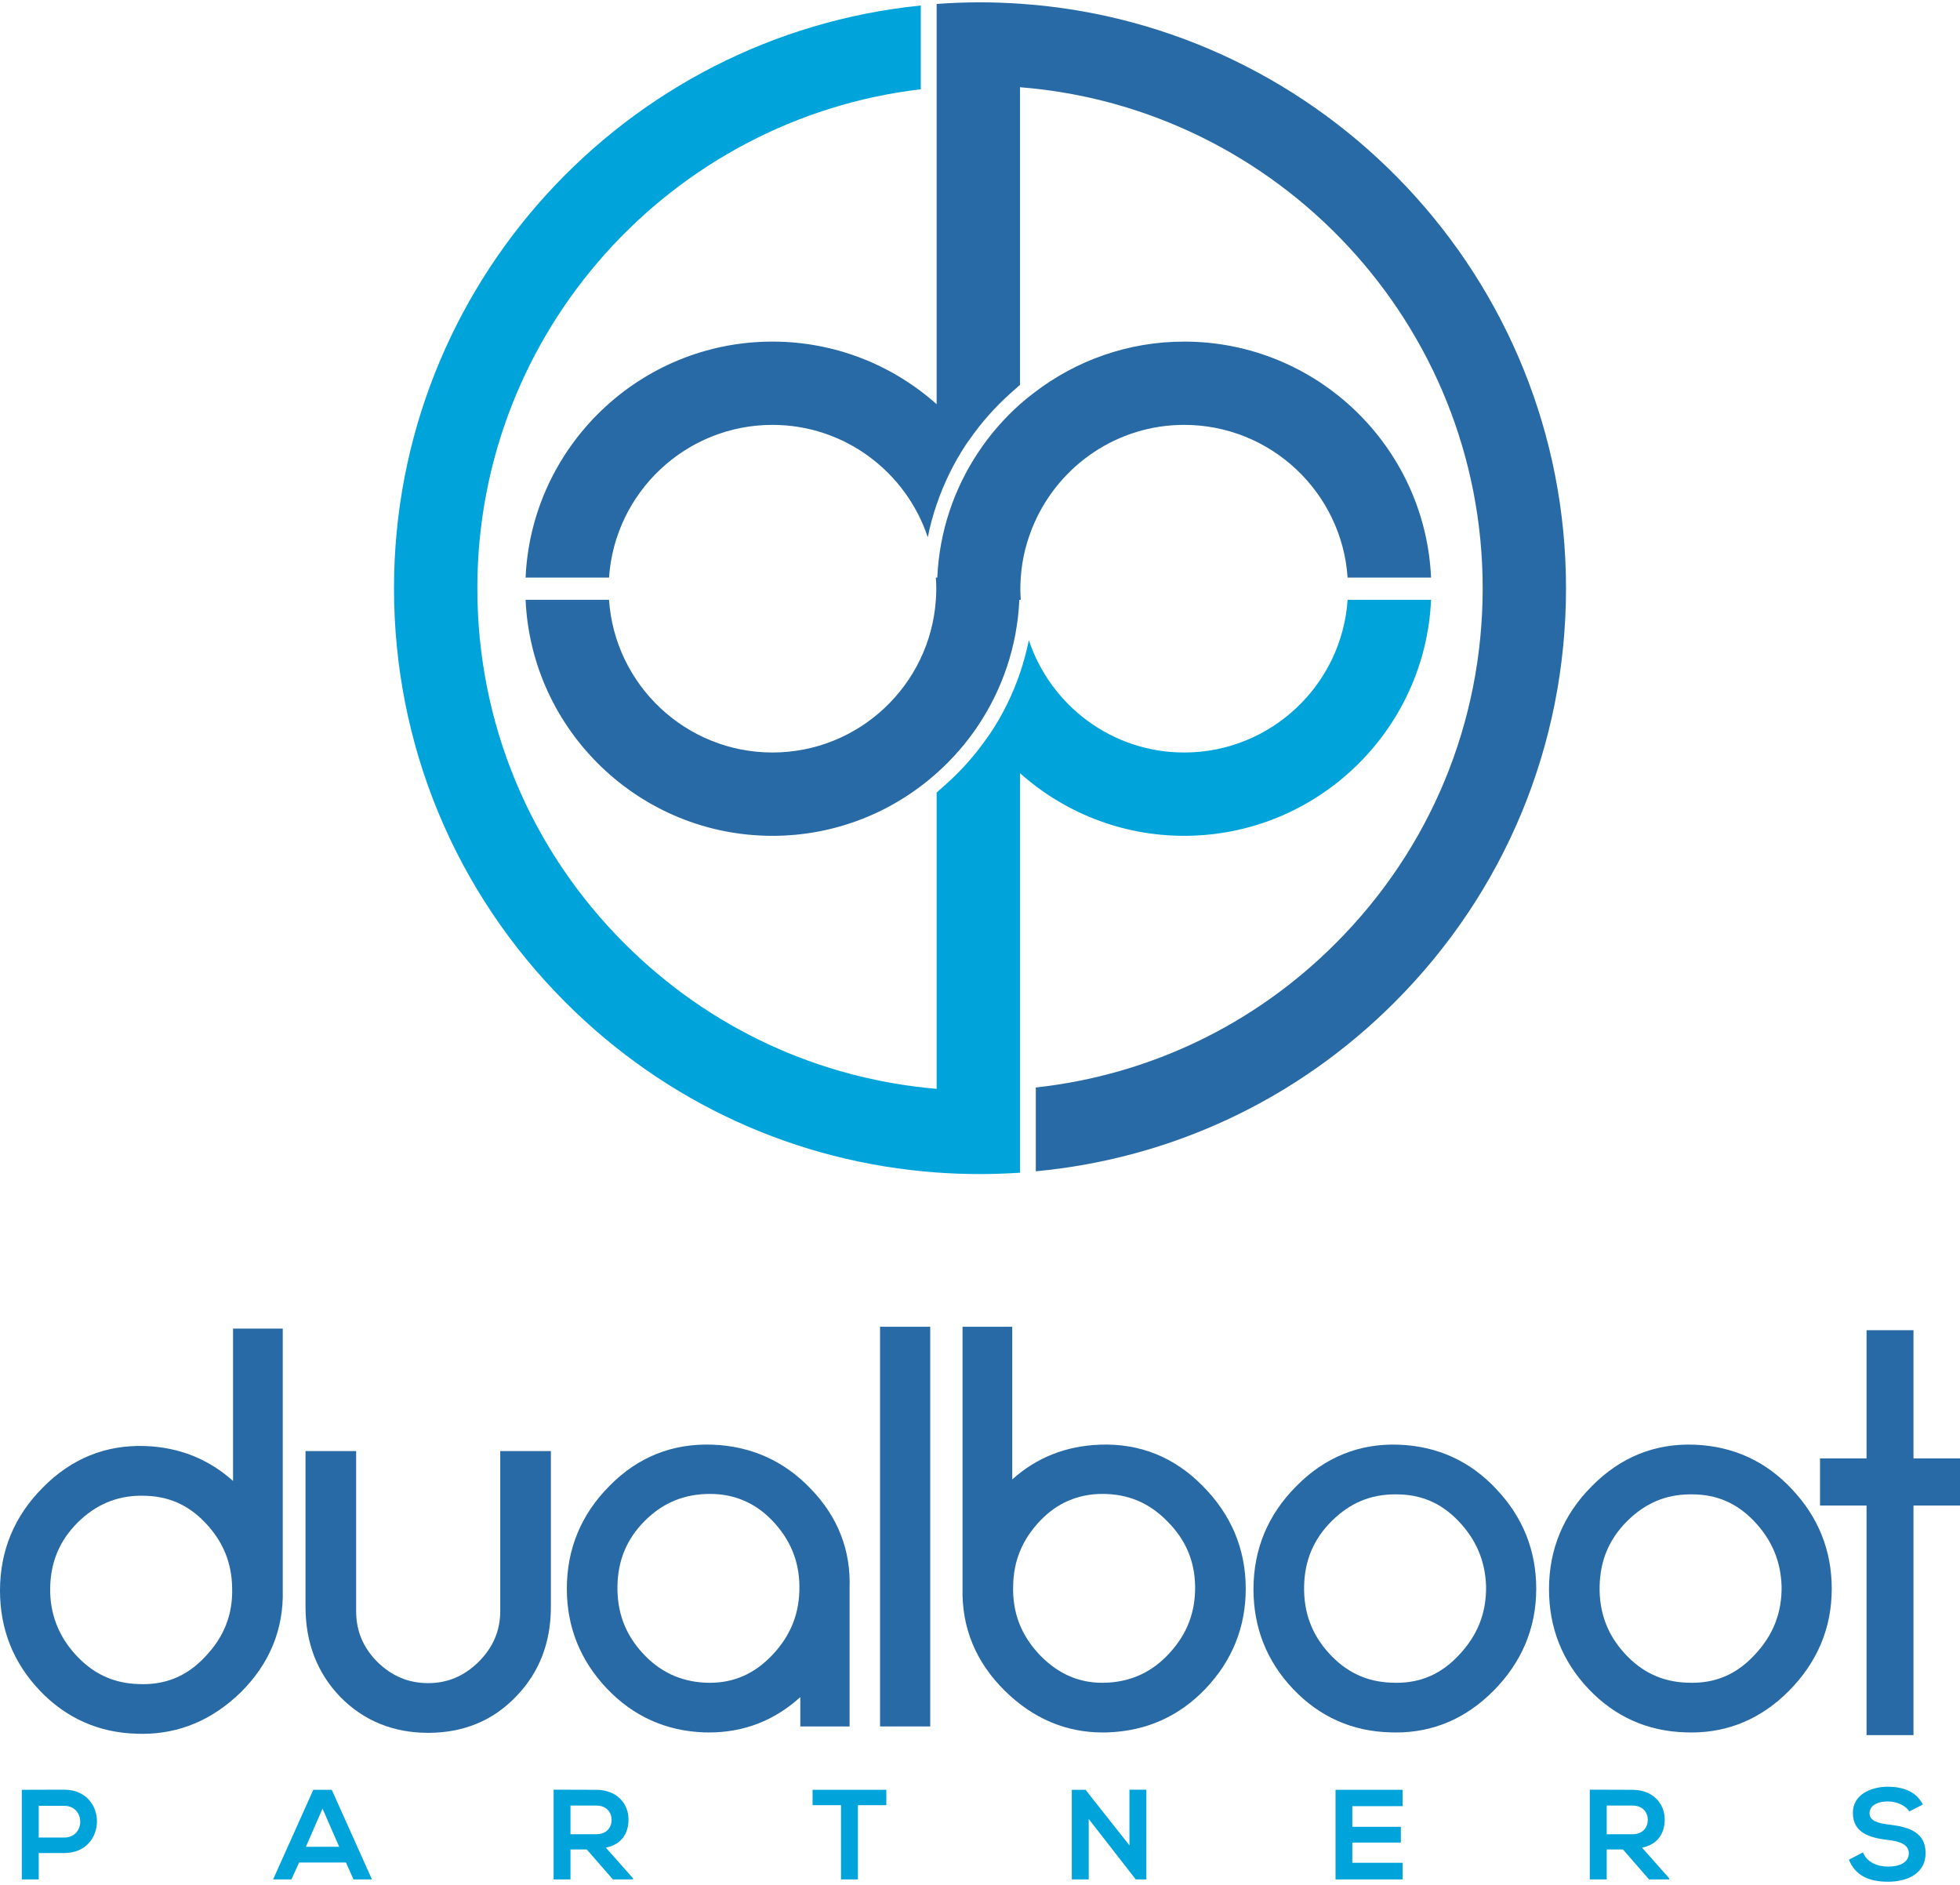 <?xml version="1.0" encoding="UTF-8"?>
<svg width="260px" height="250px" viewBox="0 0 260 250" version="1.1" xmlns="http://www.w3.org/2000/svg" xmlns:xlink="http://www.w3.org/1999/xlink">
    <!-- Generator: Sketch 52.2 (67145) - http://www.bohemiancoding.com/sketch -->
    <title>Group 27</title>
    <desc>Created with Sketch.</desc>
    <g id="Page-1" stroke="none" stroke-width="1" fill="none" fill-rule="evenodd">
        <g id="Group-27">
            <path d="M130,0.309 C128.065,0.309 126.147,0.382 124.249,0.524 L124.249,53.613 C118.455,48.454 110.822,45.308 102.466,45.308 C84.886,45.308 70.494,59.22 69.72,76.61 L80.79,76.61 C81.549,65.313 90.98,56.353 102.466,56.353 C112.066,56.353 120.206,62.619 123.074,71.262 C123.368,69.782 123.758,68.327 124.249,66.903 C125.209,64.094 126.522,61.401 128.176,58.909 C128.314,58.709 128.46,58.519 128.599,58.318 C130.159,56.074 131.978,54.008 134.028,52.179 L135.304,51.042 L135.304,11.57 C169.602,14.279 196.681,43.047 196.681,78.018 C196.681,95.824 189.749,112.561 177.15,125.15 C166.323,135.98 152.415,142.593 137.402,144.239 L137.402,155.353 C155.367,153.666 172.047,145.881 184.968,132.966 C199.649,118.289 207.736,98.775 207.736,78.018 C207.736,36.949 175.702,3.228 135.304,0.493 C133.548,0.377 131.781,0.309 130,0.309 Z" id="Fill-1" fill="#286AA6"></path>
            <path d="M102.466,99.808 C90.98,99.808 81.549,90.85 80.79,79.556 L69.72,79.556 C70.494,96.947 84.886,110.859 102.466,110.859 C110.822,110.859 118.455,107.713 124.249,102.548 C126.353,100.677 128.214,98.543 129.779,96.193 C132.978,91.381 134.945,85.685 135.219,79.556 L135.408,79.556 C135.373,79.066 135.352,78.576 135.352,78.081 C135.352,77.585 135.373,77.095 135.408,76.61 C135.578,74.029 136.227,71.582 137.222,69.333 C140.597,61.701 148.219,56.353 157.086,56.353 C168.574,56.353 178.004,65.313 178.764,76.61 L189.834,76.61 C189.064,59.22 174.667,45.308 157.086,45.308 C149.616,45.308 142.737,47.832 137.222,52.054 C136.563,52.554 135.92,53.065 135.304,53.613 C133.201,55.49 131.339,57.624 129.779,59.974 C126.574,64.779 124.607,70.476 124.333,76.61 L124.144,76.61 C124.181,77.095 124.201,77.585 124.201,78.081 C124.201,78.576 124.181,79.066 124.144,79.556 C123.385,90.85 113.954,99.808 102.466,99.808" id="Fill-2" fill="#286AA6"></path>
            <path d="M189.834,79.556 L178.764,79.556 C178.004,90.85 168.574,99.808 157.086,99.808 C147.486,99.808 139.346,93.548 136.479,84.905 C136.179,86.381 135.789,87.84 135.304,89.268 C134.344,92.072 133.038,94.765 131.37,97.257 C131.239,97.458 131.092,97.648 130.955,97.842 C129.388,100.088 127.575,102.159 125.525,103.982 L124.249,105.12 L124.249,144.418 C108.608,143.089 94.075,136.376 82.85,125.15 C70.252,112.561 63.32,95.824 63.32,78.018 C63.32,43.922 89.072,15.738 122.146,11.839 L122.146,0.73 C82.962,4.677 52.266,37.819 52.266,78.018 C52.266,98.775 60.351,118.289 75.033,132.966 C88.348,146.276 105.65,154.166 124.249,155.515 C126.152,155.653 128.072,155.721 130,155.721 C131.777,155.721 133.542,155.656 135.304,155.542 L135.304,102.548 C141.097,107.713 148.73,110.859 157.086,110.859 C174.667,110.859 189.064,96.947 189.834,79.556" id="Fill-3" fill="#00A3DA"></path>
            <path d="M18.698,198.385 L18.936,198.388 C22.222,198.388 24.926,199.549 27.204,201.94 C29.564,204.411 30.737,207.232 30.793,210.573 C30.906,214.111 29.731,217.113 27.199,219.756 C24.916,222.194 22.227,223.379 18.977,223.379 C18.76,223.379 18.541,223.373 18.306,223.363 C15.017,223.252 12.306,221.976 10.018,219.464 C7.731,216.957 6.6,213.98 6.656,210.619 C6.713,207.176 7.9,204.343 10.288,201.957 C12.658,199.587 15.487,198.385 18.698,198.385 Z M30.913,196.425 C27.656,193.511 23.751,191.955 19.276,191.795 C14.032,191.605 9.462,193.46 5.686,197.297 C1.913,201.068 0,205.667 0,210.966 C0,216.075 1.765,220.524 5.245,224.191 C8.749,227.886 13.102,229.824 18.172,229.952 C18.418,229.962 18.663,229.966 18.904,229.966 C23.774,229.966 28.136,228.136 31.878,224.519 C35.742,220.719 37.636,216.132 37.509,210.904 L37.509,176.216 L30.913,176.216 L30.913,196.425 Z" id="Fill-4" fill="#286AA6"></path>
            <path d="M66.358,213.686 C66.358,216.289 65.409,218.504 63.465,220.447 C61.529,222.328 59.349,223.241 56.8,223.241 C54.213,223.241 52.012,222.328 50.087,220.457 C48.174,218.544 47.243,216.33 47.243,213.686 L47.243,192.46 L40.528,192.46 L40.528,213.142 C40.528,217.869 42.069,221.873 45.117,225.049 C48.226,228.224 52.158,229.834 56.8,229.834 C61.468,229.834 65.382,228.221 68.425,225.049 C71.51,221.9 73.075,217.896 73.075,213.142 L73.075,192.46 L66.358,192.46 L66.358,213.686" id="Fill-5" fill="#286AA6"></path>
            <path d="M94.188,198.145 C97.426,198.145 100.208,199.339 102.457,201.696 C104.816,204.17 105.989,206.99 106.044,210.317 C106.102,213.918 104.909,216.946 102.397,219.567 C100.059,222.01 97.36,223.196 94.142,223.196 C93.933,223.196 93.723,223.191 93.515,223.181 C90.198,223.01 87.482,221.714 85.208,219.222 C82.93,216.723 81.85,213.829 81.907,210.377 C81.965,206.935 83.151,204.101 85.538,201.713 C87.941,199.313 90.77,198.145 94.188,198.145 Z M107.577,197.497 C104.054,193.786 99.662,191.806 94.528,191.614 C89.214,191.412 84.615,193.256 80.878,197.056 C77.106,200.826 75.192,205.424 75.192,210.722 C75.192,215.789 76.977,220.239 80.495,223.95 C83.979,227.621 88.308,229.581 93.366,229.773 C93.6,229.78 93.829,229.784 94.059,229.784 C98.668,229.784 102.729,228.209 106.165,225.095 L106.165,228.986 L112.7,228.986 L112.7,210.904 L112.698,210.701 C112.889,205.657 111.166,201.214 107.577,197.497 Z" id="Fill-6" fill="#286AA6"></path>
            <polygon id="Fill-7" fill="#286AA6" points="116.741 228.986 123.396 228.986 123.396 175.975 116.741 175.975"></polygon>
            <path d="M158.534,210.377 C158.59,213.787 157.492,216.679 155.173,219.222 C152.898,221.718 150.182,223.013 146.869,223.181 C143.435,223.35 140.526,222.164 137.985,219.567 C135.458,216.93 134.285,213.908 134.398,210.317 C134.453,206.99 135.627,204.17 137.986,201.696 C140.234,199.339 143.016,198.145 146.254,198.145 C149.648,198.145 152.454,199.33 154.843,201.774 C157.272,204.202 158.478,207.015 158.534,210.377 Z M145.916,191.614 C141.403,191.776 137.501,193.323 134.278,196.226 L134.278,175.975 L127.683,175.975 L127.683,210.638 C127.555,215.889 129.449,220.478 133.314,224.277 C137.031,227.932 141.397,229.787 146.288,229.787 C146.53,229.787 146.773,229.78 147.02,229.772 C152.116,229.577 156.466,227.619 159.948,223.95 C163.466,220.239 165.251,215.789 165.251,210.722 C165.251,205.464 163.317,200.867 159.51,197.06 C155.768,193.256 151.18,191.419 145.916,191.614 Z" id="Fill-8" fill="#286AA6"></path>
            <path d="M185.032,198.204 L185.275,198.206 C188.517,198.206 191.203,199.368 193.483,201.757 C195.826,204.214 197.019,207.039 197.131,210.377 C197.188,213.939 195.995,216.946 193.477,219.575 C191.195,222.012 188.504,223.198 185.254,223.198 C185.038,223.198 184.818,223.191 184.583,223.181 C181.295,223.069 178.585,221.796 176.294,219.283 C174.016,216.783 172.937,213.888 172.994,210.439 C173.051,206.995 174.24,204.16 176.626,201.774 C179.029,199.372 181.779,198.204 185.032,198.204 Z M185.553,191.614 C180.311,191.424 175.738,193.279 171.965,197.115 C168.192,200.886 166.278,205.484 166.278,210.783 C166.278,215.892 168.042,220.343 171.522,224.009 C175.027,227.706 179.381,229.645 184.45,229.772 C184.696,229.78 184.939,229.787 185.181,229.787 C190.093,229.787 194.42,227.95 198.04,224.332 C201.853,220.52 203.786,215.943 203.786,210.722 C203.786,205.657 202.002,201.206 198.488,197.503 C195.025,193.789 190.674,191.809 185.553,191.614 Z" id="Fill-9" fill="#286AA6"></path>
            <path d="M224.235,198.204 L224.477,198.206 C227.72,198.206 230.406,199.368 232.684,201.757 C235.029,204.214 236.221,207.039 236.333,210.377 C236.389,213.939 235.196,216.946 232.679,219.575 C230.396,222.012 227.707,223.198 224.456,223.198 L224.455,223.198 C224.239,223.198 224.021,223.191 223.785,223.181 C220.496,223.069 217.786,221.796 215.497,219.283 C213.219,216.783 212.14,213.888 212.194,210.439 C212.252,206.995 213.441,204.16 215.826,201.774 C218.23,199.372 220.98,198.204 224.235,198.204 Z M224.756,191.614 C219.519,191.424 214.939,193.279 211.165,197.115 C207.393,200.886 205.48,205.484 205.48,210.783 C205.48,215.892 207.245,220.343 210.723,224.009 C214.228,227.706 218.582,229.645 223.652,229.772 C223.897,229.78 224.14,229.787 224.382,229.787 C229.295,229.787 233.623,227.95 237.243,224.332 C241.054,220.52 242.987,215.943 242.987,210.722 C242.987,205.657 241.203,201.206 237.691,197.503 C234.227,193.789 229.875,191.809 224.756,191.614 Z" id="Fill-10" fill="#286AA6"></path>
            <polyline id="Fill-11" fill="#286AA6" points="253.828 193.436 253.828 176.431 247.605 176.431 247.605 193.436 241.432 193.436 241.432 199.686 247.605 199.686 247.605 230.135 253.828 230.135 253.828 199.686 260 199.686 260 193.436 253.828 193.436"></polyline>
            <path d="M5.135,243.722 L8.498,243.722 C11.368,243.722 11.351,239.512 8.498,239.512 L5.135,239.512 L5.135,243.722 Z M8.498,245.777 L5.135,245.777 L5.135,249.276 L2.892,249.276 L2.892,237.39 C4.761,237.39 6.629,237.373 8.498,237.373 C14.307,237.373 14.324,245.777 8.498,245.777 Z" id="Fill-12" fill="#00A3DA"></path>
            <path d="M42.784,239.885 L40.575,244.945 L44.993,244.945 L42.784,239.885 Z M45.892,247.034 L39.676,247.034 L38.657,249.276 L36.228,249.276 L41.561,237.39 L44.008,237.39 L49.342,249.276 L46.894,249.276 L45.892,247.034 Z" id="Fill-13" fill="#00A3DA"></path>
            <path d="M75.677,239.478 L75.677,243.282 L79.092,243.282 C80.52,243.282 81.131,242.33 81.131,241.38 C81.131,240.427 80.503,239.478 79.092,239.478 L75.677,239.478 Z M83.968,249.276 L81.301,249.276 L77.836,245.302 L75.677,245.302 L75.677,249.276 L73.437,249.276 L73.437,237.373 C75.321,237.373 77.207,237.39 79.092,237.39 C81.896,237.407 83.373,239.273 83.373,241.33 C83.373,242.959 82.626,244.606 80.366,245.064 L83.968,249.122 L83.968,249.276 Z" id="Fill-14" fill="#00A3DA"></path>
            <path d="M111.562,239.427 L107.79,239.427 L107.79,237.39 C111.221,237.39 114.126,237.39 117.574,237.39 L117.574,239.427 L113.804,239.427 L113.804,249.276 L111.562,249.276 L111.562,239.427" id="Fill-15" fill="#00A3DA"></path>
            <polyline id="Fill-16" fill="#00A3DA" points="149.824 237.373 152.066 237.373 152.066 249.276 150.674 249.276 150.674 249.293 144.422 241.261 144.422 249.276 142.179 249.276 142.179 237.39 143.998 237.39 149.824 244.76 149.824 237.373"></polyline>
            <path d="M186.063,249.276 L177.163,249.276 C177.163,245.319 177.163,241.347 177.163,237.39 L186.063,237.39 L186.063,239.563 L179.388,239.563 L179.388,242.296 L185.827,242.296 L185.827,244.385 L179.388,244.385 L179.388,247.068 L186.063,247.068 L186.063,249.276" id="Fill-17" fill="#00A3DA"></path>
            <path d="M213.133,239.478 L213.133,243.282 L216.547,243.282 C217.973,243.282 218.585,242.33 218.585,241.38 C218.585,240.427 217.956,239.478 216.547,239.478 L213.133,239.478 Z M221.421,249.276 L218.754,249.276 L215.29,245.302 L213.133,245.302 L213.133,249.276 L210.889,249.276 L210.889,237.373 C212.774,237.373 214.661,237.39 216.547,237.39 C219.349,237.407 220.826,239.273 220.826,241.33 C220.826,242.959 220.079,244.606 217.819,245.064 L221.421,249.122 L221.421,249.276 Z" id="Fill-18" fill="#00A3DA"></path>
            <path d="M253.279,240.258 C252.871,239.579 251.75,238.934 250.459,238.934 C248.795,238.934 247.997,239.63 247.997,240.514 C247.997,241.549 249.219,241.838 250.647,242.007 C253.126,242.313 255.437,242.959 255.437,245.793 C255.437,248.443 253.093,249.581 250.443,249.581 C248.014,249.581 246.145,248.835 245.262,246.66 L247.129,245.692 C247.657,247 249.032,247.578 250.476,247.578 C251.886,247.578 253.211,247.085 253.211,245.793 C253.211,244.673 252.039,244.215 250.459,244.046 C248.03,243.756 245.788,243.112 245.788,240.445 C245.788,238.002 248.2,236.998 250.391,236.981 C252.242,236.981 254.163,237.508 255.064,239.343 L253.279,240.258" id="Fill-20" fill="#00A3DA"></path>
        </g>
    </g>
</svg>